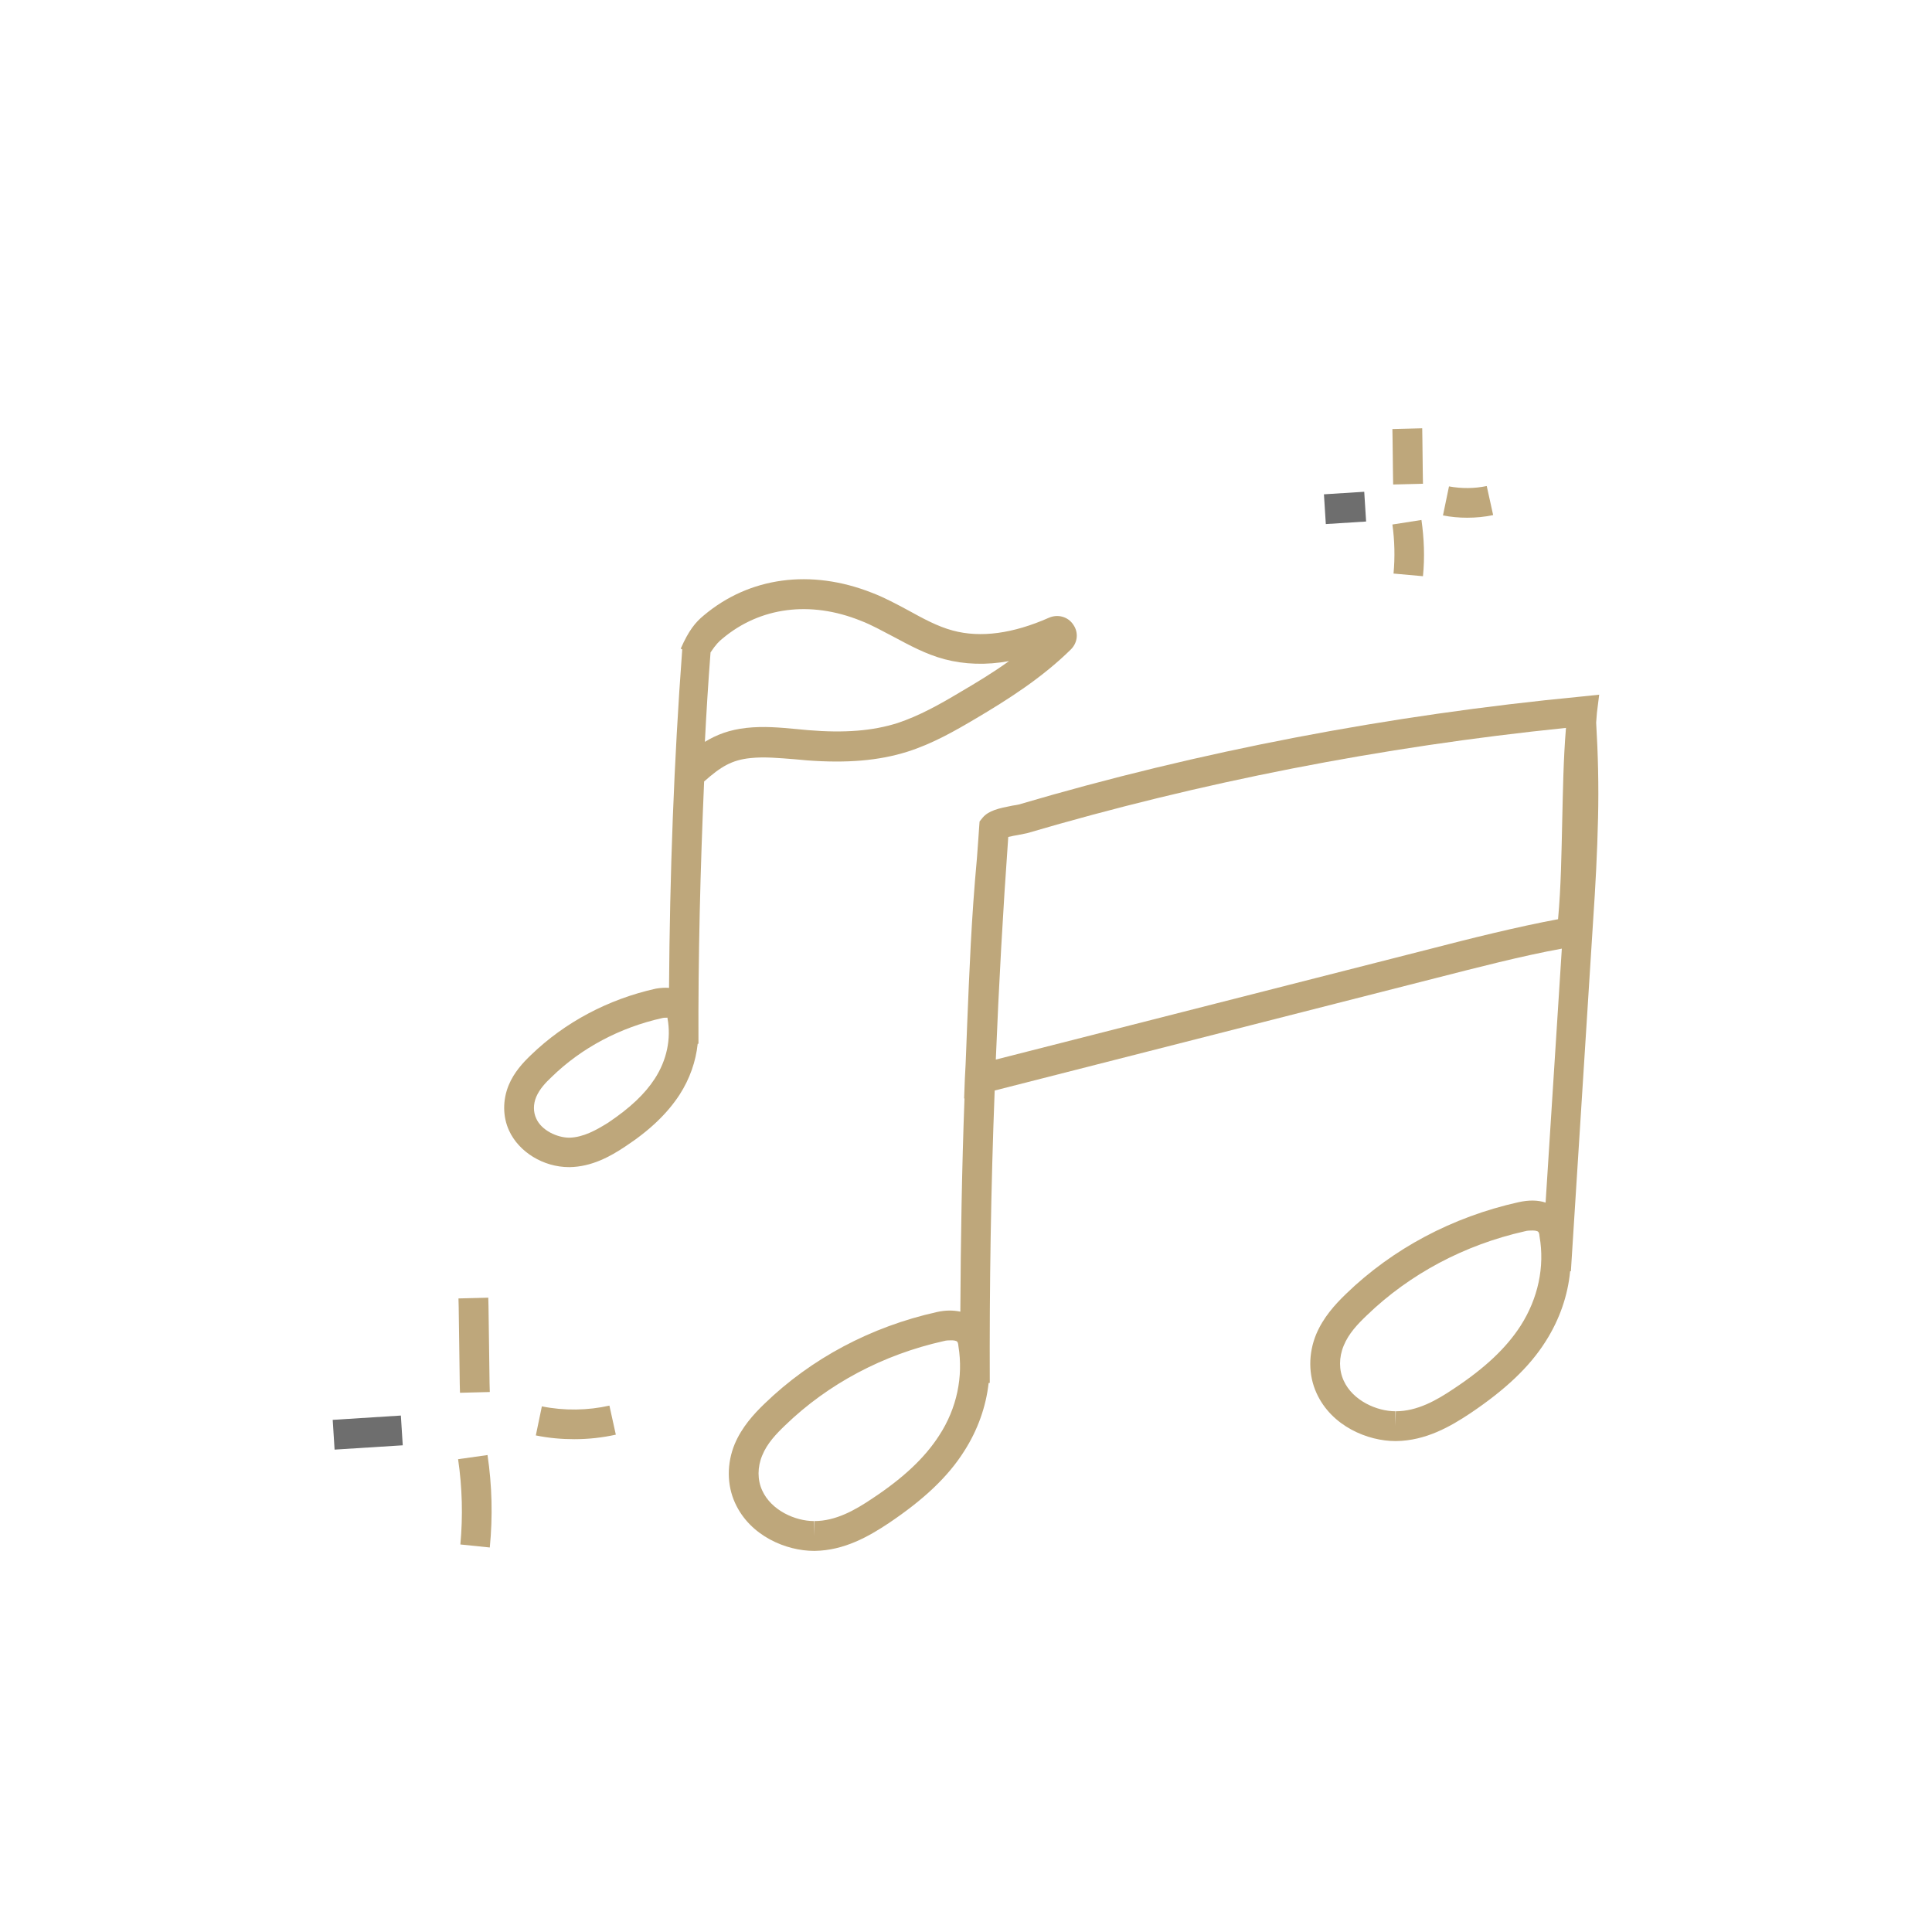 <?xml version="1.0" encoding="utf-8"?>
<!-- Generator: Adobe Illustrator 18.0.0, SVG Export Plug-In . SVG Version: 6.00 Build 0)  -->
<!DOCTYPE svg PUBLIC "-//W3C//DTD SVG 1.1//EN" "http://www.w3.org/Graphics/SVG/1.1/DTD/svg11.dtd">
<svg version="1.1" id="Layer_1" xmlns="http://www.w3.org/2000/svg" xmlns:xlink="http://www.w3.org/1999/xlink" x="0px" y="0px"
	 width="512px" height="512px" viewBox="0 0 512 512" enable-background="new 0 0 512 512" xml:space="preserve">
<g>
	<path fill="#bea77b" d="M423.8,184.1l-4.8,0.5c-51,4.9-101.2,14.5-149,28.6c-0.4,0.1-1,0.2-1.7,0.3c-3.6,0.7-6.3,1.3-7.9,3.2
		l-0.8,1l-0.1,1.3c0,0-0.4,5.9-0.6,8.4c-1.5,16.2-2,29.9-2.6,44.3c-0.2,4.5-0.3,9.2-0.6,14.1l-0.2,5.3l0.1,0
		c-0.7,18.8-1,37.7-1.1,56.5c-1.9-0.4-4-0.4-6.2,0.1c-17.5,3.9-33.3,12.3-45.7,24.3c-2.9,2.8-6,6.2-7.9,10.7
		c-2.1,5.1-2.1,10.8,0.1,15.6c4,8.8,13.6,12.7,20.9,12.7l0.2,0c7.8-0.1,14.3-3.8,19.7-7.4c9.2-6.2,15.6-12.2,19.9-19
		c3.6-5.6,5.8-11.8,6.5-18.1l0.3,0c-0.1-25.8,0.3-51.7,1.3-77.5l117.3-29.9c10.2-2.6,22.5-5.8,33-7.7l-4.3,67.3
		c-2.1-0.7-4.5-0.7-7.2-0.1c-17.5,3.9-33.3,12.3-45.7,24.3c-2.9,2.8-6,6.2-7.9,10.7c-2.1,5.1-2.1,10.8,0.1,15.6
		c4,8.8,13.6,12.7,20.9,12.7l0.2,0c7.8-0.1,14.3-3.8,19.7-7.4c9.2-6.2,15.6-12.2,19.9-19c3.7-5.8,5.9-12.2,6.5-18.6l0.2,0l5.9-93
		c0.6-8.8,1.1-18,1.3-27.2c0.2-8.3,0-16.8-0.5-25.2c0.1-0.9,0.1-1.7,0.2-2.6L423.8,184.1z M248.9,380.4c-3.8,5.9-9.4,11.2-17.7,16.7
		c-4.6,3.1-9.7,6-15.4,6l-0.1,3.9v-3.9c-4.9,0-11.3-2.8-13.7-8.1c-1.3-2.8-1.3-6.2,0-9.3c1.3-3.2,3.7-5.7,6.1-8
		c11.4-11,25.9-18.7,42-22.3c0.7-0.2,1.4-0.2,2-0.2c0.3,0,1.3,0,1.6,0.4c0.2,0.2,0.3,1,0.3,1.2C255.3,364.8,253.6,373.2,248.9,380.4
		z M378.9,251.5l-115,29.3c0.8-19.8,1.9-39.5,3.3-59c0.8-0.2,1.9-0.4,2.5-0.5c1-0.2,1.9-0.4,2.5-0.5c45.9-13.5,93.9-22.9,142.8-27.9
		c-0.7,8.4-0.8,16.7-1,24.8c-0.2,8.5-0.3,17.2-1.1,25.9C402.1,245.6,389.3,248.8,378.9,251.5z M403,351.3
		c-3.8,5.9-9.4,11.2-17.7,16.7c-4.6,3.1-9.7,6-15.4,6l-0.1,3.9v-3.9c-4.9,0-11.3-2.8-13.7-8.1c-1.3-2.8-1.3-6.2,0-9.3
		c1.3-3.2,3.7-5.7,6.1-8c11.4-11,25.9-18.7,41.9-22.3c0.7-0.2,1.4-0.2,2-0.2c0.3,0,1.3,0,1.6,0.4c0.2,0.2,0.3,1,0.3,1.2
		C409.4,335.7,407.6,344.1,403,351.3z"/>
	<path fill="#bea77b" d="M180.1,290.1c2.7-4.2,4.3-8.8,4.8-13.5l0.2,0c-0.1-23.2,0.5-46.5,1.5-69.5c4.4-3.9,7.3-5.7,12.3-6.2
		c3.7-0.4,7.6,0,11.6,0.3c1.1,0.1,2.2,0.2,3.3,0.3c10.6,0.8,19.1,0.1,26.7-2.3c6.6-2.1,12.4-5.4,18.3-8.9c8.1-4.8,17.3-10.6,25-18.2
		c1.8-1.8,2.1-4.5,0.6-6.6c-1.4-2.1-4.1-2.8-6.4-1.8c-9.5,4.2-18.1,5.4-25.5,3.4c-4.1-1.1-7.9-3.2-11.9-5.4c-3-1.6-6.1-3.3-9.5-4.6
		c-16.2-6.4-32.5-4.2-44.6,6c-2.2,1.8-4,4-6.1,8.8l0.4,0.2c-2.2,29.5-3.3,59.6-3.5,89.7c-1.1-0.1-2.3,0-3.5,0.2
		c-12.6,2.8-24.1,8.9-33.1,17.6c-2.1,2-4.5,4.6-5.9,8c-1.6,3.9-1.6,8.3,0.1,12c2.6,5.7,9.1,9.7,15.9,9.7h0.2
		c5.8-0.1,10.7-2.8,14.6-5.4C172.3,299.5,176.9,295,180.1,290.1z M191.5,169.2c9.9-8.3,23.2-10.1,36.6-4.7c2.9,1.1,5.7,2.7,8.6,4.2
		c4.3,2.3,8.7,4.7,13.6,6c5.3,1.4,11.1,1.6,17.1,0.5c-4.3,3.1-8.8,5.8-12.9,8.2c-5.5,3.3-10.9,6.3-16.6,8.2
		c-6.6,2.1-14.1,2.7-23.7,1.9c-1.1-0.1-2.1-0.2-3.2-0.3c-4.3-0.4-8.6-0.8-13.2-0.3c-4.5,0.5-7.9,1.8-11,3.7
		c0.4-7.9,0.9-15.9,1.5-23.7C189.7,170.8,190.6,169.9,191.5,169.2z M150.9,301.5l-0.1,3.9L150.9,301.5c-3.2,0-7.4-1.9-8.8-5.1
		c-0.8-1.7-0.8-3.8,0-5.7c0.9-2.1,2.5-3.8,4.1-5.3c7.9-7.7,18.1-13.1,29.3-15.6c0.4-0.1,0.8-0.1,1.2-0.1c0.1,0,0.1,0,0.2,0
		c0,0.1,0,0.1,0,0.2c1,5.4-0.2,11.1-3.4,16c-2.6,4-6.5,7.7-12.3,11.6C158,299.5,154.6,301.4,150.9,301.5z"/>
	<path fill="#bea77b" d="M121.5,344.1c0.1,2.4,0.1,7.4,0.2,12.3c0.1,5.1,0.1,10.2,0.2,12.7l7.9-0.2c-0.1-2.5-0.1-7.5-0.2-12.6
		c-0.1-5-0.1-10-0.2-12.4L121.5,344.1z"/>
	<path fill="#bea77b" d="M129.8,410.1c0.8-8.2,0.6-16.4-0.6-24.5l-7.8,1.1c1.1,7.5,1.3,15.1,0.6,22.6L129.8,410.1z"/>
	
		<rect x="88.4" y="375.7" transform="matrix(0.998 -6.312339e-02 6.312339e-02 0.998 -23.768 6.91)" fill="#6e6e6e" width="18.1" height="7.9"/>
	<path fill="#bea77b" d="M143.6,372.7l-1.6,7.7c3.4,0.7,6.8,1,10.2,1c3.7,0,7.4-0.4,11-1.2l-1.7-7.7
		C155.8,373.8,149.5,373.9,143.6,372.7z"/>
	<path fill="#bea77b" d="M377.1,128.2c0-1.4-0.1-4.4-0.1-7.3c0-3-0.1-6-0.1-7.4l-7.9,0.2c0,1.4,0.1,4.4,0.1,7.3c0,3,0.1,6,0.1,7.4
		L377.1,128.2z"/>
	<path fill="#bea77b" d="M369.3,152l7.8,0.7c0.5-5,0.3-10-0.4-14.9L369,139C369.6,143.3,369.7,147.7,369.3,152z"/>
	
		<rect x="351.1" y="130.6" transform="matrix(-0.998 6.310383e-02 -6.310383e-02 -0.998 720.673 246.39)" fill="#6e6e6e" width="10.7" height="7.9"/>
	<path fill="#bea77b" d="M394,128.8c-3.3,0.7-6.7,0.7-10,0.1l-1.6,7.7c2.1,0.4,4.2,0.6,6.4,0.6c2.3,0,4.6-0.2,6.9-0.7L394,128.8z"/>
</g>
</svg>
